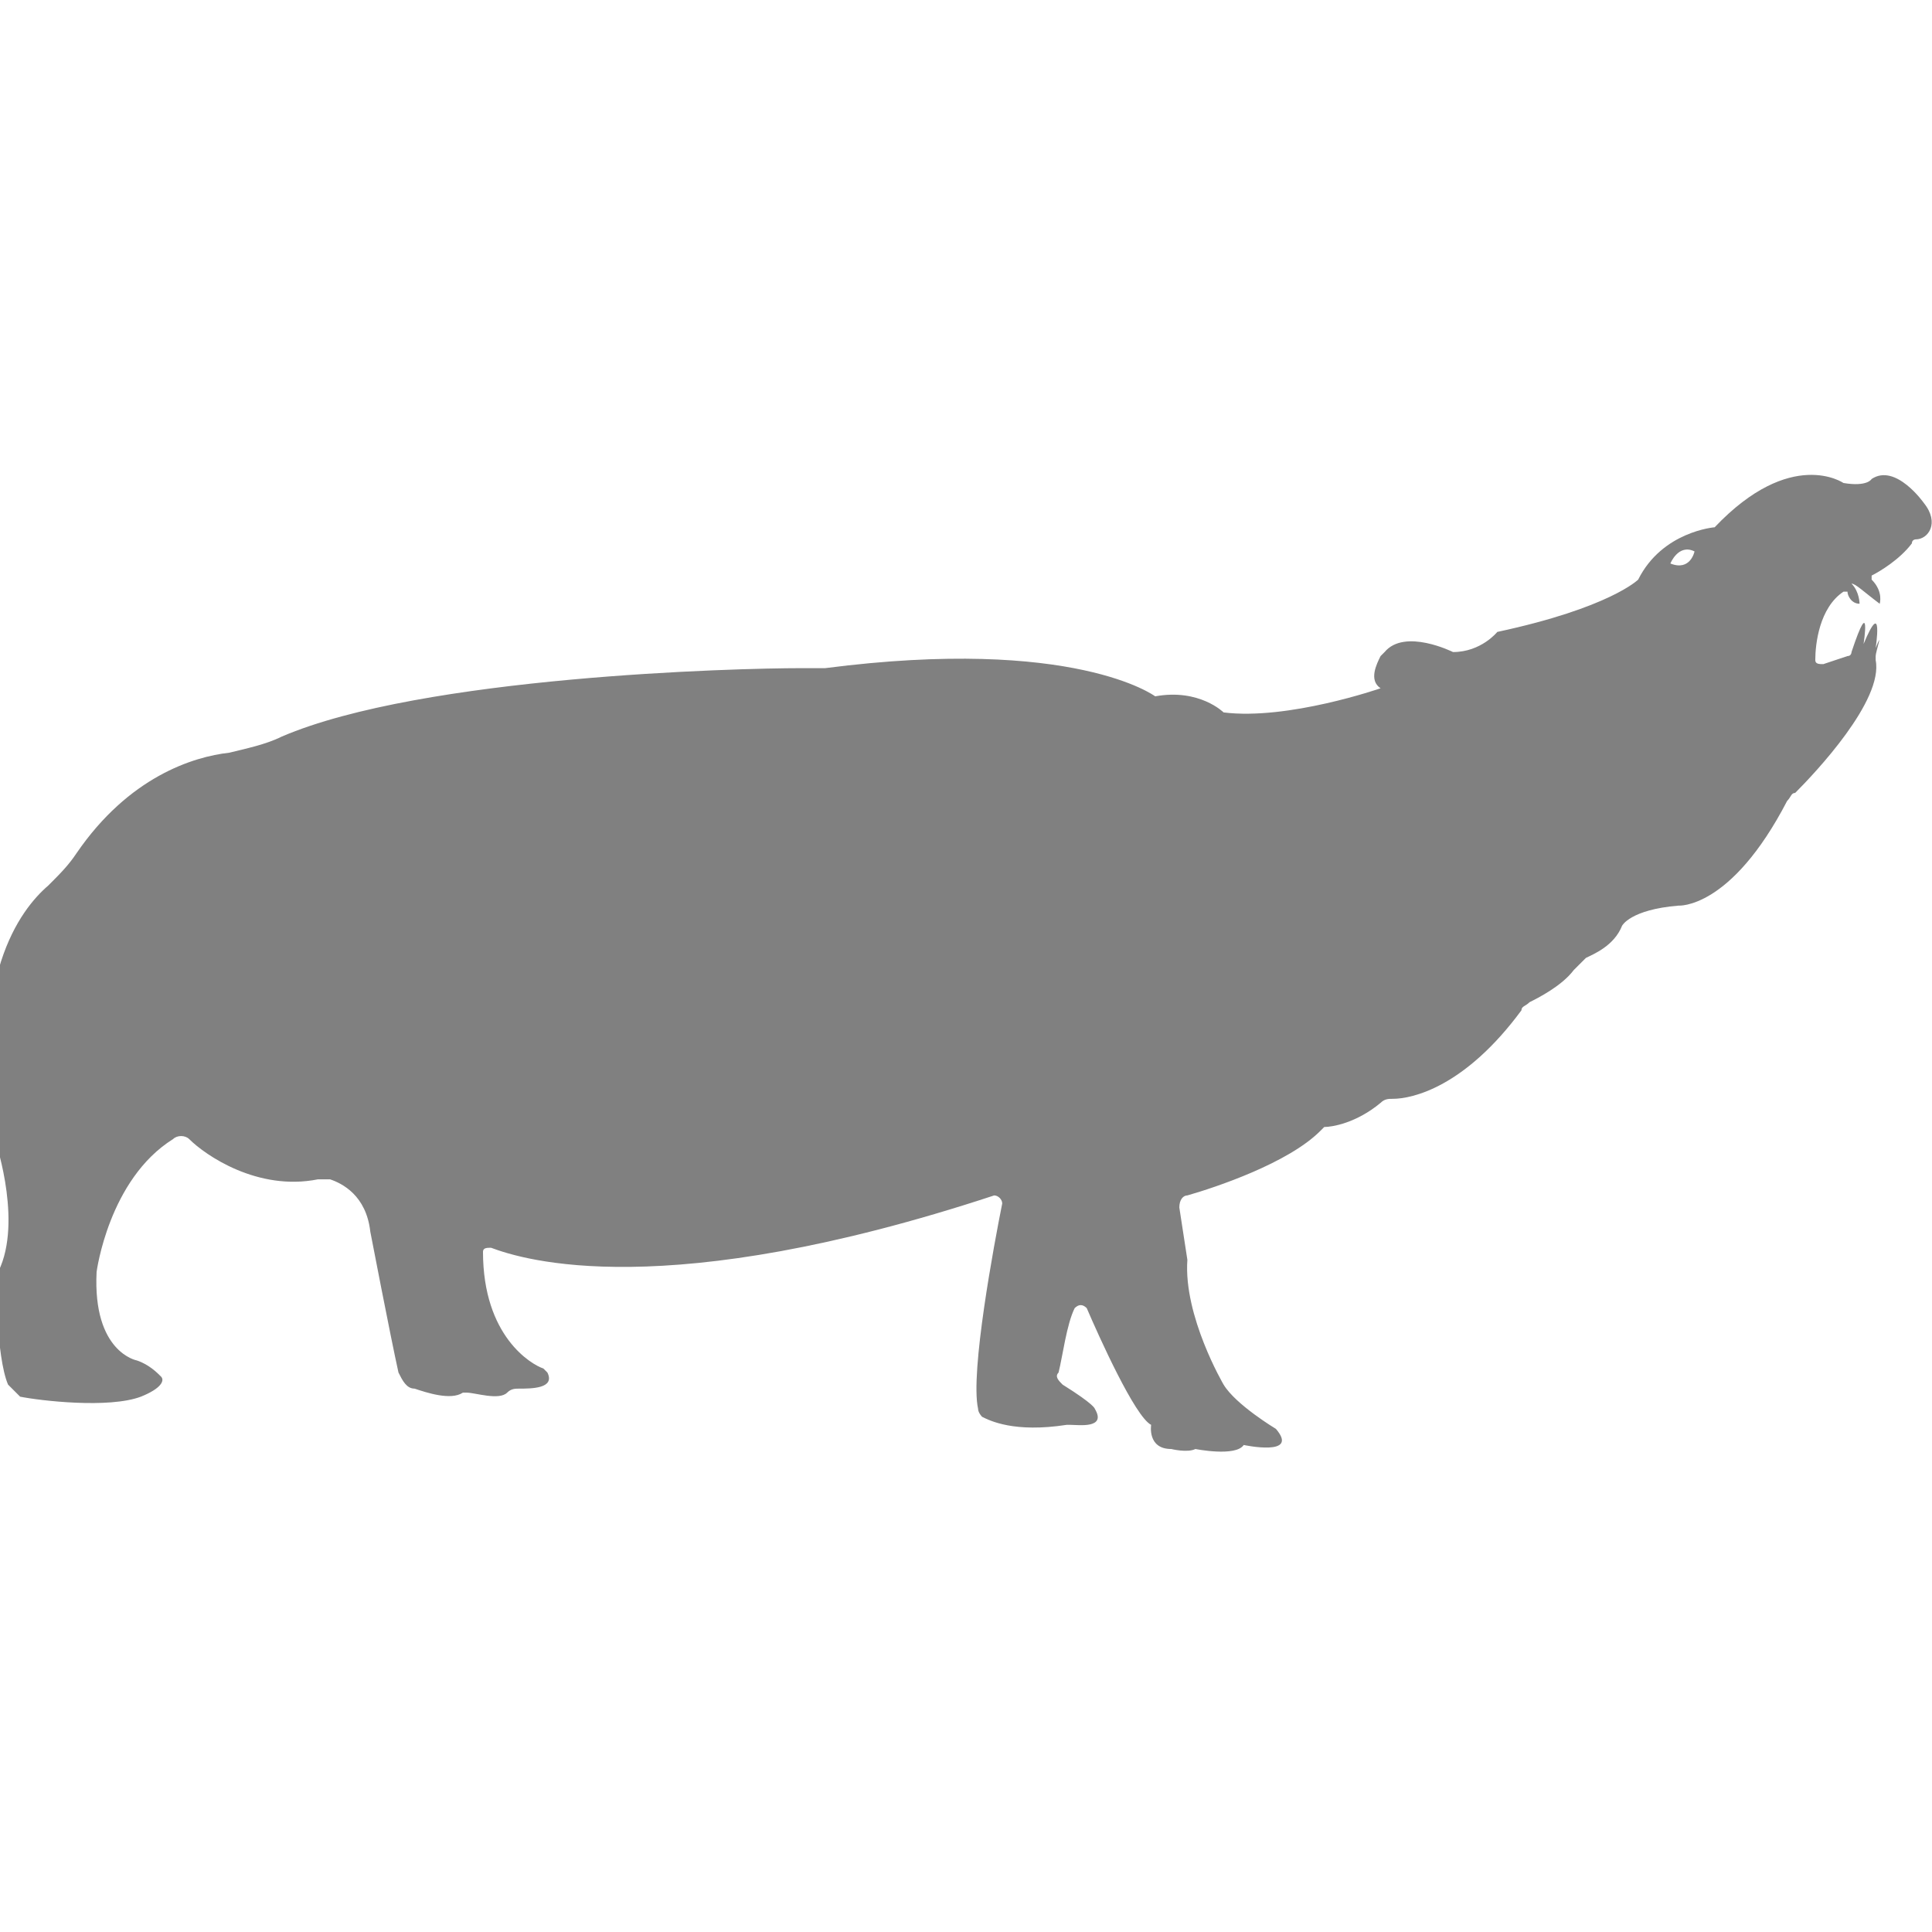 <?xml version="1.0" encoding="utf-8"?>
<!-- Generator: Adobe Illustrator 19.1.0, SVG Export Plug-In . SVG Version: 6.00 Build 0)  -->
<svg version="1.1" id="Layer_1" xmlns="http://www.w3.org/2000/svg" xmlns:xlink="http://www.w3.org/1999/xlink" x="0px" y="0px"
	 viewBox="0 0 48 48" style="enable-background:new 0 0 48 48;" xml:space="preserve">
<style type="text/css">
	.st0{fill:#808080;}
</style>
<path class="st0" d="M47.8,12.5c0,0-0.7-1-1.3-0.6c0,0-0.1,0.2-0.7,0.1c0,0-1.3-0.9-3.2,1.1c0,0-1.3,0.1-1.9,1.3
	c0,0-0.7,0.7-3.5,1.3c0,0-0.4,0.5-1.1,0.5c0,0-1.2-0.6-1.7,0c0,0-0.1,0.1-0.1,0.1c-0.1,0.2-0.3,0.6,0,0.8c0,0-2.3,0.8-3.9,0.6
	c0,0-0.6-0.6-1.7-0.4c0,0-2-1.5-8.2-0.7c-0.2,0-0.4,0-0.6,0c-1.6,0-9.4,0.2-12.9,1.7c-0.4,0.2-0.9,0.3-1.3,0.4
	c-0.9,0.1-2.5,0.6-3.8,2.5c-0.2,0.3-0.4,0.5-0.7,0.8c-0.7,0.6-2,2.3-1.3,6.4c0,0,0.7,2.1,0,3.3c0,0,0,2,0.3,2.7
	c0.1,0.1,0.2,0.2,0.3,0.3c0.5,0.1,2.2,0.3,3,0C4,34.5,4.1,34.3,4,34.2c-0.1-0.1-0.3-0.3-0.6-0.4c0,0-1.1-0.2-1-2.2
	c0,0,0.3-2.3,1.9-3.3c0.1-0.1,0.3-0.1,0.4,0c0.4,0.4,1.7,1.3,3.2,1c0.1,0,0.2,0,0.3,0c0.3,0.1,0.9,0.4,1,1.3c0,0,0.5,2.6,0.7,3.5
	c0.1,0.2,0.2,0.4,0.4,0.4c0.3,0.1,0.9,0.3,1.2,0.1c0,0,0.1,0,0.1,0c0.2,0,0.8,0.2,1,0c0.1-0.1,0.2-0.1,0.3-0.1c0.3,0,0.9,0,0.7-0.4
	c0,0-0.1-0.1-0.1-0.1c-0.3-0.1-1.5-0.8-1.5-2.9c0-0.1,0.1-0.1,0.2-0.1c0.8,0.3,4.3,1.4,12.5-1.3c0.1,0,0.2,0.1,0.2,0.2
	c-0.2,1-0.8,4.2-0.6,5.1c0,0.1,0.1,0.2,0.1,0.2c0.2,0.1,0.8,0.4,2.1,0.2c0,0,0.1,0,0.1,0c0.2,0,0.9,0.1,0.6-0.4c0,0,0-0.1-0.8-0.6
	c-0.1-0.1-0.2-0.2-0.1-0.3c0.1-0.4,0.2-1.2,0.4-1.6c0.1-0.1,0.2-0.1,0.3,0c0.3,0.7,1.2,2.7,1.6,2.9c0,0-0.1,0.6,0.5,0.6
	c0,0,0.4,0.1,0.6,0c0,0,1,0.2,1.2-0.1c0,0,1.4,0.3,0.8-0.4c0,0-1-0.6-1.3-1.1c0,0-1-1.7-0.9-3.1L29.3,30c0-0.2,0.1-0.3,0.2-0.3
	c0.7-0.2,2.5-0.8,3.3-1.6c0,0,0.1-0.1,0.1-0.1c0.2,0,0.8-0.1,1.4-0.6c0.1-0.1,0.2-0.1,0.3-0.1c0.5,0,1.8-0.3,3.2-2.2
	c0-0.1,0.1-0.1,0.2-0.2c0.2-0.1,0.8-0.4,1.1-0.8c0.1-0.1,0.2-0.2,0.3-0.3c0.2-0.1,0.7-0.3,0.9-0.8c0,0,0.2-0.4,1.4-0.5
	c0,0,1.3,0.1,2.7-2.6c0.1-0.1,0.1-0.2,0.2-0.2c0.5-0.5,2.2-2.3,2-3.3c0,0,0,0,0-0.1c0-0.1,0.2-0.7,0-0.2c0,0,0.2-1.3-0.3-0.1
	c0,0,0.2-1.3-0.3,0.2c0,0,0,0.1-0.1,0.1l-0.6,0.2c-0.1,0-0.2,0-0.2-0.1c0-0.4,0.1-1.3,0.7-1.7c0,0,0.1,0,0.1,0
	c0,0.1,0.1,0.3,0.3,0.3c0,0,0-0.3-0.2-0.5c0,0,0,0,0,0c0.1,0,0.3,0.2,0.7,0.5c0,0,0.1-0.3-0.2-0.6c0,0,0-0.1,0-0.1
	c0.2-0.1,0.7-0.4,1-0.8c0-0.1,0.1-0.1,0.1-0.1C47.9,13.4,48.2,13,47.8,12.5z M41.5,14c0,0,0.2-0.5,0.6-0.3
	C42.1,13.7,42,14.2,41.5,14z"/>
</svg>
